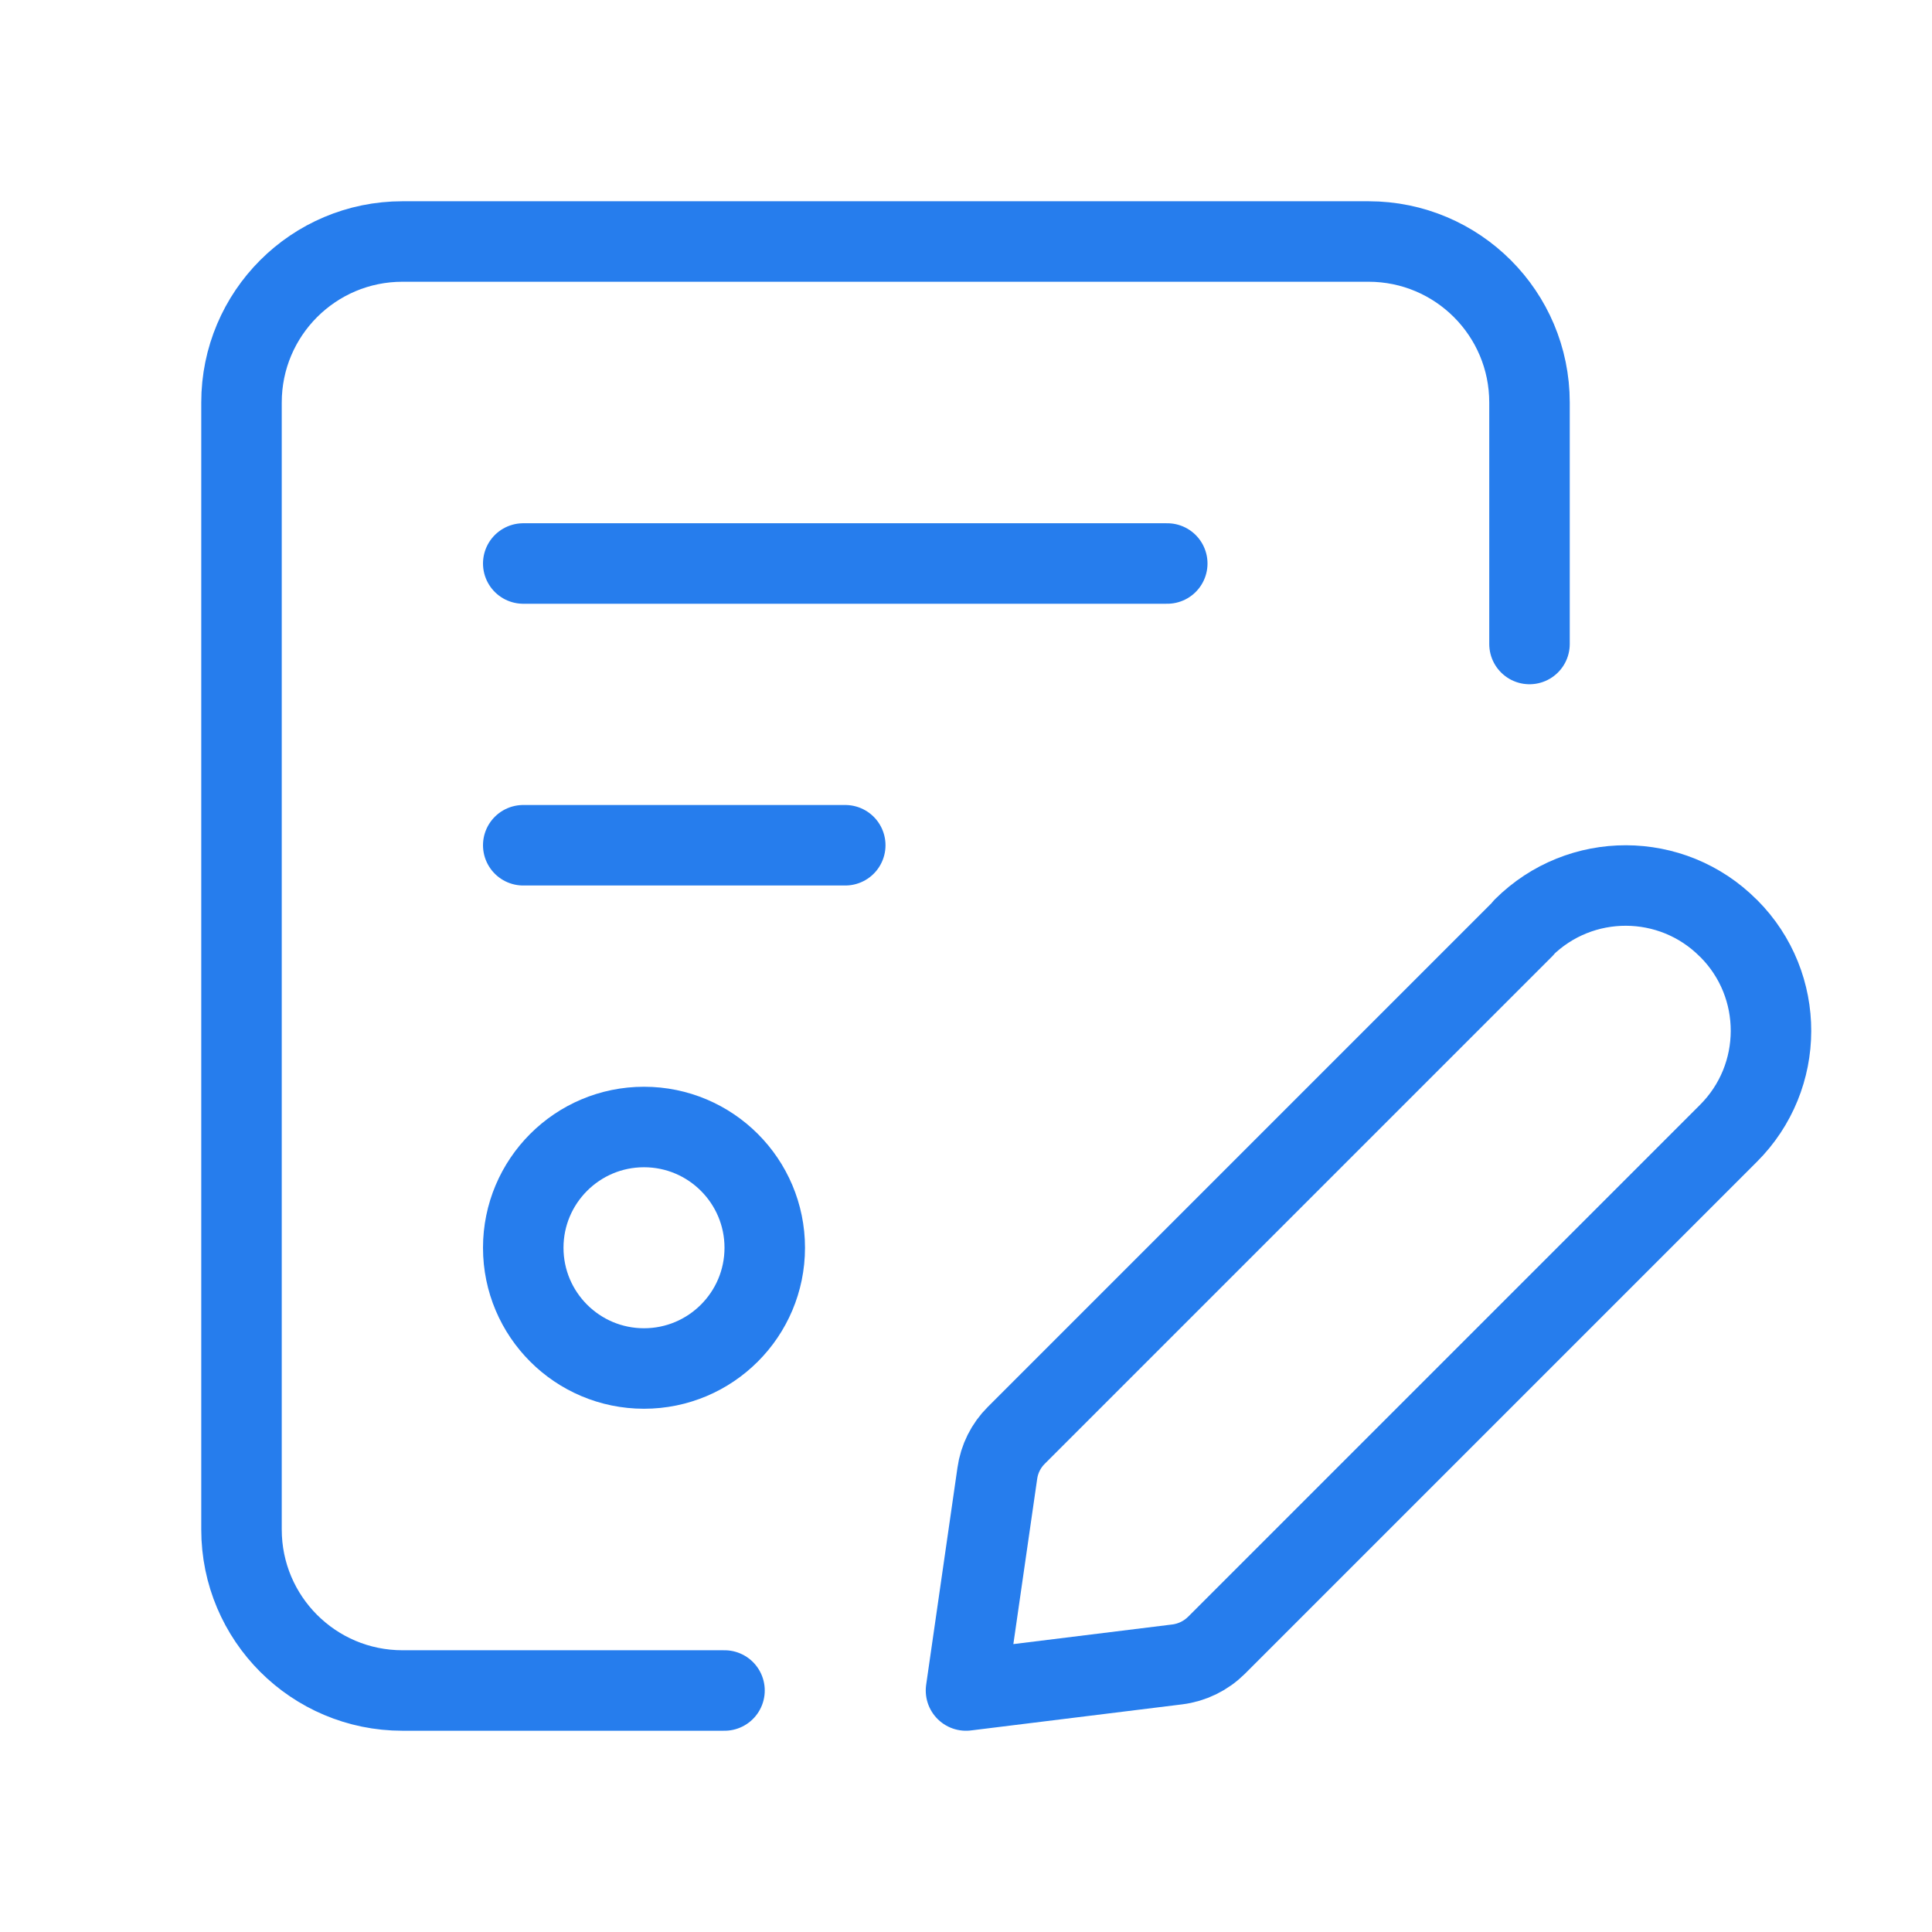 <svg width="24" height="24" viewBox="0 0 24 24" fill="none" xmlns="http://www.w3.org/2000/svg">
<g clip-path="url(#clip0_9_673)">
<path d="M9 21H5V21C3.895 21 3 20.105 3 19V5V5C3 3.895 3.895 3 5 3H17V3C18.105 3 19 3.895 19 5V8" stroke="#267DED" stroke-linecap="round" stroke-linejoin="round"/>
<path d="M12 21L14.624 20.676V20.676C14.809 20.653 14.98 20.569 15.112 20.438L21.47 14.08V14.08C22.174 13.379 22.177 12.239 21.476 11.535L21.47 11.53V11.53C20.769 10.826 19.63 10.823 18.925 11.524V11.53L12.625 17.83V17.83C12.497 17.957 12.414 18.123 12.389 18.302L12 21Z" stroke="#267DED" stroke-linecap="round" stroke-linejoin="round"/>
<path d="M8 17V17C7.172 17 6.5 16.328 6.5 15.5V15.5V15.5C6.5 14.672 7.172 14 8 14V14H8C8.828 14 9.5 14.672 9.5 15.5V15.5C9.5 16.328 8.828 17 8 17C8 17 8 17 8 17H8Z" stroke="#267DED" stroke-linecap="round" stroke-linejoin="round"/>
<path d="M6.5 7H14.5" stroke="#267DED" stroke-linecap="round" stroke-linejoin="round"/>
<path d="M6.5 10.5H10.5" stroke="#267DED" stroke-linecap="round" stroke-linejoin="round"/>
</g>
<defs>
<clipPath id="clip0_9_673">
<rect width="24" height="24" fill="white"/>
</clipPath>
</defs>
</svg>

